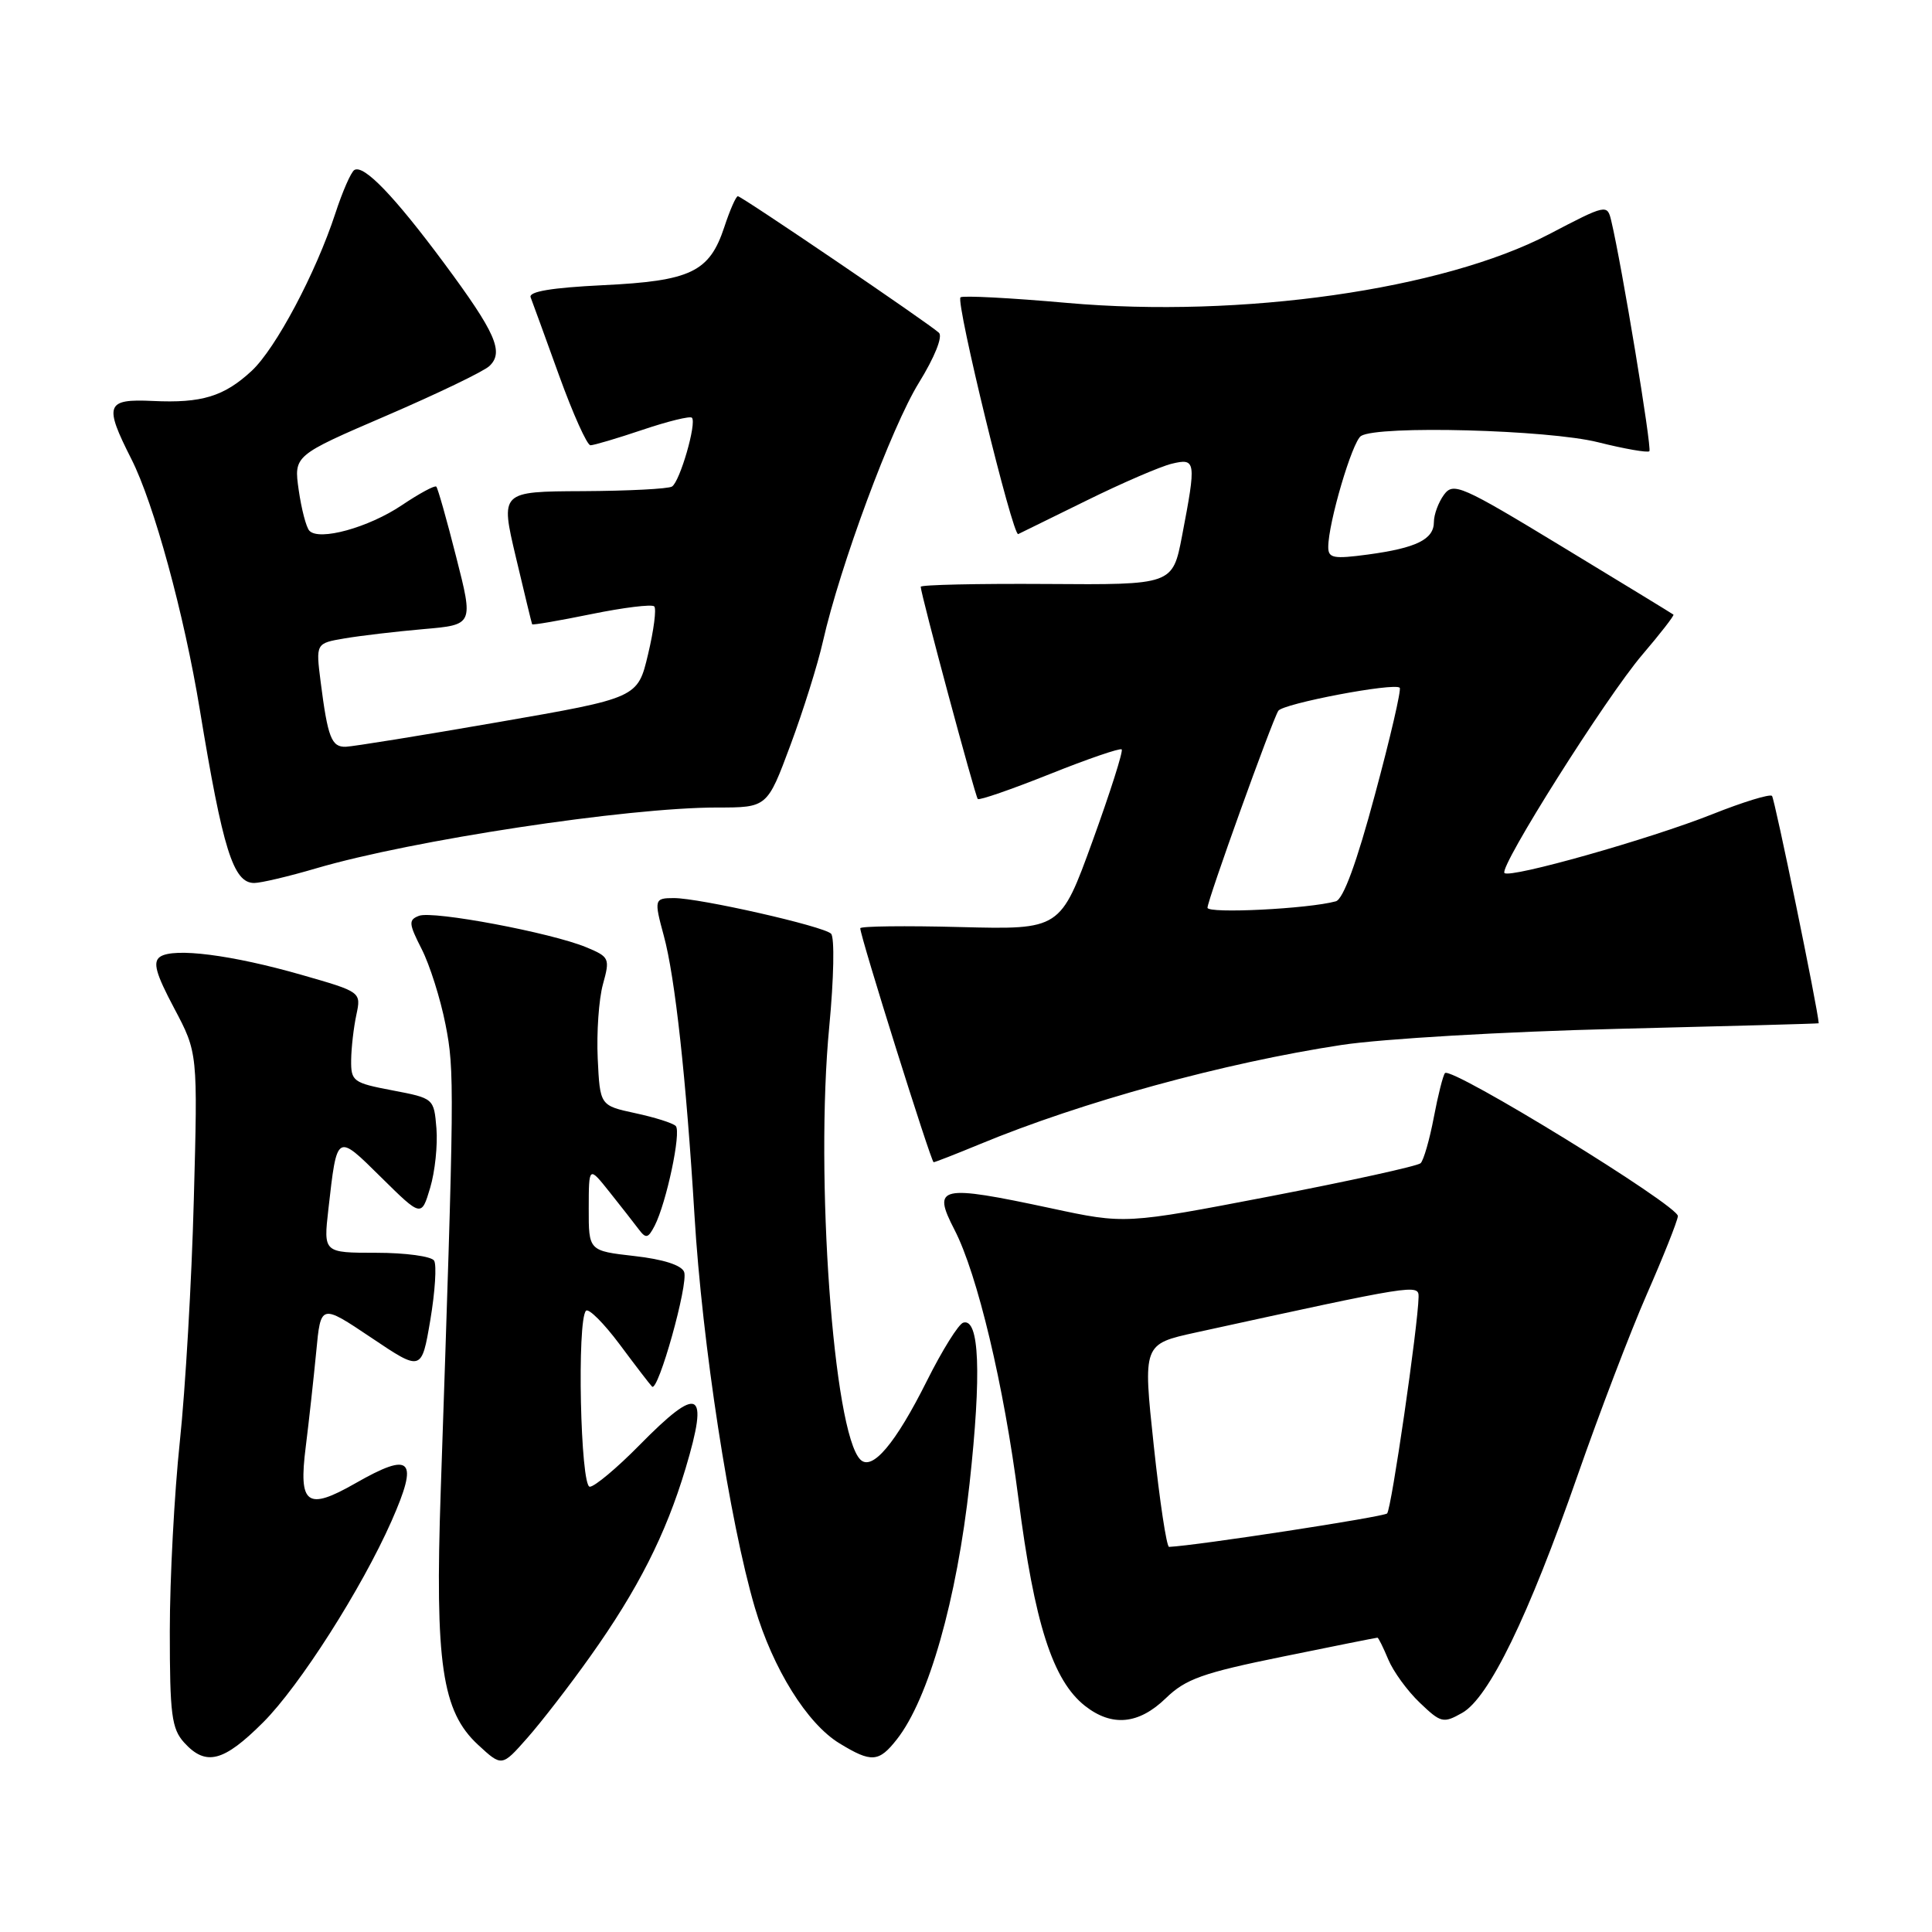 <?xml version="1.0" encoding="UTF-8" standalone="no"?>
<!DOCTYPE svg PUBLIC "-//W3C//DTD SVG 1.1//EN" "http://www.w3.org/Graphics/SVG/1.1/DTD/svg11.dtd" >
<svg xmlns="http://www.w3.org/2000/svg" xmlns:xlink="http://www.w3.org/1999/xlink" version="1.1" viewBox="0 0 256 256">
 <g >
 <path fill="currentColor"
d=" M 78.20 219.50 C 84.53 210.61 88.22 203.32 90.84 194.58 C 93.98 184.09 92.66 183.43 84.72 191.50 C 81.74 194.53 78.78 197.00 78.15 197.00 C 76.91 197.00 76.43 174.90 77.65 173.68 C 78.01 173.33 80.01 175.33 82.11 178.14 C 84.20 180.95 86.13 183.47 86.40 183.73 C 87.20 184.53 91.25 170.08 90.65 168.54 C 90.31 167.64 87.88 166.86 84.05 166.43 C 78.00 165.74 78.00 165.74 78.01 160.12 C 78.02 154.50 78.02 154.50 80.76 157.94 C 82.27 159.83 84.00 162.05 84.62 162.87 C 85.59 164.16 85.87 164.10 86.74 162.43 C 88.30 159.40 90.30 149.97 89.54 149.20 C 89.16 148.81 86.74 148.05 84.17 147.50 C 79.50 146.49 79.50 146.49 79.20 140.25 C 79.04 136.81 79.35 132.39 79.89 130.43 C 80.84 126.99 80.76 126.80 77.69 125.52 C 73.05 123.59 57.37 120.64 55.52 121.35 C 54.11 121.89 54.15 122.37 55.87 125.75 C 56.94 127.84 58.36 132.33 59.03 135.74 C 60.24 141.89 60.22 143.80 58.40 197.50 C 57.62 220.41 58.56 226.78 63.35 231.20 C 66.50 234.11 66.50 234.11 69.86 230.30 C 71.71 228.21 75.47 223.35 78.20 219.50 Z  M 34.88 228.21 C 39.70 223.39 47.91 210.52 51.87 201.57 C 55.52 193.30 54.55 192.28 47.08 196.55 C 40.67 200.21 39.54 199.38 40.51 191.73 C 40.94 188.30 41.56 182.63 41.90 179.13 C 42.50 172.76 42.50 172.76 49.18 177.24 C 55.86 181.73 55.86 181.73 57.02 174.91 C 57.65 171.15 57.88 167.61 57.52 167.04 C 57.17 166.47 53.73 166.00 49.87 166.00 C 42.86 166.00 42.86 166.00 43.51 160.25 C 44.67 150.06 44.56 150.13 50.52 156.02 C 55.84 161.27 55.84 161.27 57.00 157.39 C 57.64 155.25 58.01 151.71 57.83 149.52 C 57.50 145.54 57.49 145.53 52.00 144.48 C 46.79 143.49 46.50 143.28 46.53 140.47 C 46.55 138.84 46.86 136.14 47.22 134.47 C 47.86 131.44 47.86 131.44 39.98 129.18 C 30.74 126.53 23.03 125.54 21.21 126.78 C 20.22 127.47 20.63 128.98 23.07 133.58 C 26.21 139.50 26.21 139.50 25.68 159.00 C 25.40 169.72 24.56 184.12 23.83 191.00 C 23.10 197.88 22.50 209.19 22.50 216.15 C 22.50 227.18 22.74 229.06 24.40 230.90 C 27.28 234.07 29.62 233.47 34.88 228.21 Z  M 118.84 230.47 C 123.04 225.14 126.79 211.93 128.47 196.60 C 130.07 182.00 129.78 174.60 127.63 175.26 C 127.01 175.45 124.85 178.91 122.83 182.95 C 118.65 191.31 115.56 194.96 114.00 193.40 C 110.43 189.83 107.98 155.75 109.88 136.04 C 110.49 129.64 110.60 124.20 110.12 123.72 C 109.12 122.72 92.70 119.00 89.30 119.00 C 86.70 119.00 86.65 119.18 87.96 124.00 C 89.45 129.46 90.93 142.99 92.02 161.00 C 93.04 178.05 96.68 201.64 100.02 213.01 C 102.41 221.10 106.94 228.39 111.23 231.00 C 115.47 233.59 116.45 233.52 118.84 230.47 Z  M 154.48 225.02 C 157.11 222.47 159.36 221.67 169.92 219.52 C 176.71 218.13 182.38 217.00 182.52 217.00 C 182.65 217.00 183.29 218.30 183.95 219.88 C 184.61 221.47 186.48 224.05 188.12 225.61 C 190.93 228.30 191.24 228.38 193.74 226.97 C 197.28 224.99 202.52 214.21 209.04 195.50 C 211.92 187.25 216.04 176.45 218.21 171.50 C 220.38 166.55 222.24 161.89 222.33 161.15 C 222.50 159.81 192.37 141.30 191.47 142.19 C 191.22 142.45 190.55 145.08 189.99 148.04 C 189.43 151.00 188.64 153.74 188.24 154.13 C 187.83 154.51 178.86 156.48 168.29 158.52 C 149.08 162.21 149.08 162.21 139.26 160.10 C 124.47 156.94 123.48 157.16 126.48 162.96 C 129.51 168.83 133.02 183.55 134.94 198.51 C 137.07 215.12 139.49 222.67 143.77 226.04 C 147.34 228.84 150.89 228.50 154.48 225.02 Z  M 129.78 151.63 C 143.36 146.00 162.21 140.83 177.78 138.46 C 183.21 137.64 199.30 136.70 214.25 136.33 C 228.96 135.97 241.00 135.64 240.99 135.59 C 240.88 133.68 235.15 105.82 234.80 105.46 C 234.51 105.18 230.96 106.27 226.89 107.89 C 218.65 111.17 200.09 116.42 199.35 115.68 C 198.59 114.92 212.82 92.37 217.61 86.76 C 220.01 83.95 221.87 81.55 221.74 81.44 C 221.61 81.33 215.01 77.30 207.08 72.49 C 193.61 64.31 192.58 63.86 191.33 65.56 C 190.60 66.56 190.00 68.18 190.00 69.16 C 190.00 71.47 187.69 72.61 181.25 73.48 C 176.70 74.09 176.00 73.96 176.00 72.49 C 176.00 69.29 179.18 58.51 180.34 57.77 C 182.58 56.34 205.14 56.94 211.75 58.60 C 215.26 59.48 218.32 60.01 218.55 59.79 C 218.91 59.42 214.89 35.07 213.50 29.26 C 212.97 27.04 212.88 27.05 205.23 31.05 C 191.17 38.38 164.49 42.18 141.42 40.14 C 133.90 39.47 127.53 39.14 127.27 39.40 C 126.62 40.05 134.20 71.12 134.92 70.77 C 135.24 70.62 139.32 68.61 144.00 66.31 C 148.68 64.00 153.74 61.82 155.25 61.45 C 158.48 60.67 158.53 61.08 156.63 71.00 C 155.38 77.50 155.38 77.50 138.69 77.38 C 129.51 77.32 122.00 77.49 122.00 77.75 C 122.00 78.68 129.21 105.50 129.56 105.87 C 129.75 106.08 134.04 104.59 139.08 102.58 C 144.12 100.56 148.42 99.09 148.63 99.30 C 148.85 99.52 147.11 104.98 144.77 111.44 C 140.51 123.18 140.51 123.18 127.25 122.84 C 119.96 122.65 113.99 122.72 113.99 123.00 C 113.96 124.00 123.38 154.00 123.71 154.00 C 123.90 154.00 126.63 152.93 129.78 151.63 Z  M 41.89 115.06 C 54.57 111.33 83.10 107.00 95.01 107.00 C 101.66 107.00 101.66 107.00 104.73 98.75 C 106.42 94.21 108.36 88.03 109.04 85.00 C 111.31 74.98 118.12 56.61 121.75 50.73 C 123.85 47.33 124.95 44.58 124.41 44.09 C 122.98 42.78 98.27 26.00 97.77 26.00 C 97.52 26.00 96.71 27.85 95.97 30.10 C 94.00 36.05 91.54 37.23 79.88 37.79 C 73.12 38.12 70.03 38.63 70.31 39.39 C 70.55 40.00 72.24 44.66 74.08 49.75 C 75.92 54.84 77.79 59.00 78.24 59.00 C 78.69 59.00 81.80 58.08 85.15 56.95 C 88.50 55.82 91.44 55.10 91.68 55.35 C 92.35 56.02 90.09 63.83 89.04 64.47 C 88.55 64.78 83.23 65.05 77.22 65.08 C 66.30 65.13 66.30 65.13 68.35 73.81 C 69.48 78.59 70.45 82.60 70.51 82.72 C 70.57 82.85 74.10 82.24 78.37 81.37 C 82.63 80.50 86.37 80.04 86.69 80.35 C 87.00 80.66 86.63 83.52 85.87 86.70 C 84.50 92.48 84.50 92.48 66.00 95.69 C 55.83 97.46 46.74 98.92 45.82 98.95 C 43.92 99.01 43.43 97.72 42.49 90.37 C 41.84 85.24 41.84 85.24 45.67 84.59 C 47.78 84.23 52.48 83.68 56.12 83.36 C 62.74 82.79 62.74 82.79 60.45 73.81 C 59.20 68.87 58.01 64.67 57.81 64.48 C 57.61 64.28 55.56 65.39 53.25 66.94 C 48.84 69.91 42.27 71.72 40.99 70.32 C 40.57 69.87 39.94 67.44 39.58 64.93 C 38.93 60.36 38.93 60.36 51.22 55.07 C 57.97 52.16 64.11 49.21 64.85 48.50 C 66.81 46.65 65.68 44.09 58.83 34.85 C 52.24 25.97 48.19 21.76 46.95 22.53 C 46.51 22.80 45.38 25.38 44.44 28.26 C 41.84 36.20 36.53 46.18 33.35 49.14 C 29.68 52.54 26.72 53.44 20.25 53.13 C 14.04 52.84 13.75 53.61 17.41 60.83 C 20.39 66.71 24.40 81.38 26.47 94.00 C 29.53 112.60 30.91 117.00 33.68 117.00 C 34.56 117.00 38.26 116.13 41.89 115.06 Z  M 152.88 191.55 C 151.44 178.10 151.44 178.10 158.47 176.56 C 187.56 170.20 188.00 170.12 187.97 171.85 C 187.90 175.67 184.37 199.97 183.80 200.54 C 183.33 201.00 158.58 204.80 154.91 204.97 C 154.58 204.99 153.67 198.95 152.88 191.55 Z  M 160.00 120.28 C 160.00 119.27 168.52 95.58 169.38 94.19 C 169.97 93.23 184.76 90.42 185.47 91.13 C 185.70 91.36 184.23 97.73 182.19 105.28 C 179.77 114.31 177.99 119.16 177.00 119.43 C 173.38 120.43 160.00 121.09 160.00 120.28 Z "/>
</g>
</svg>